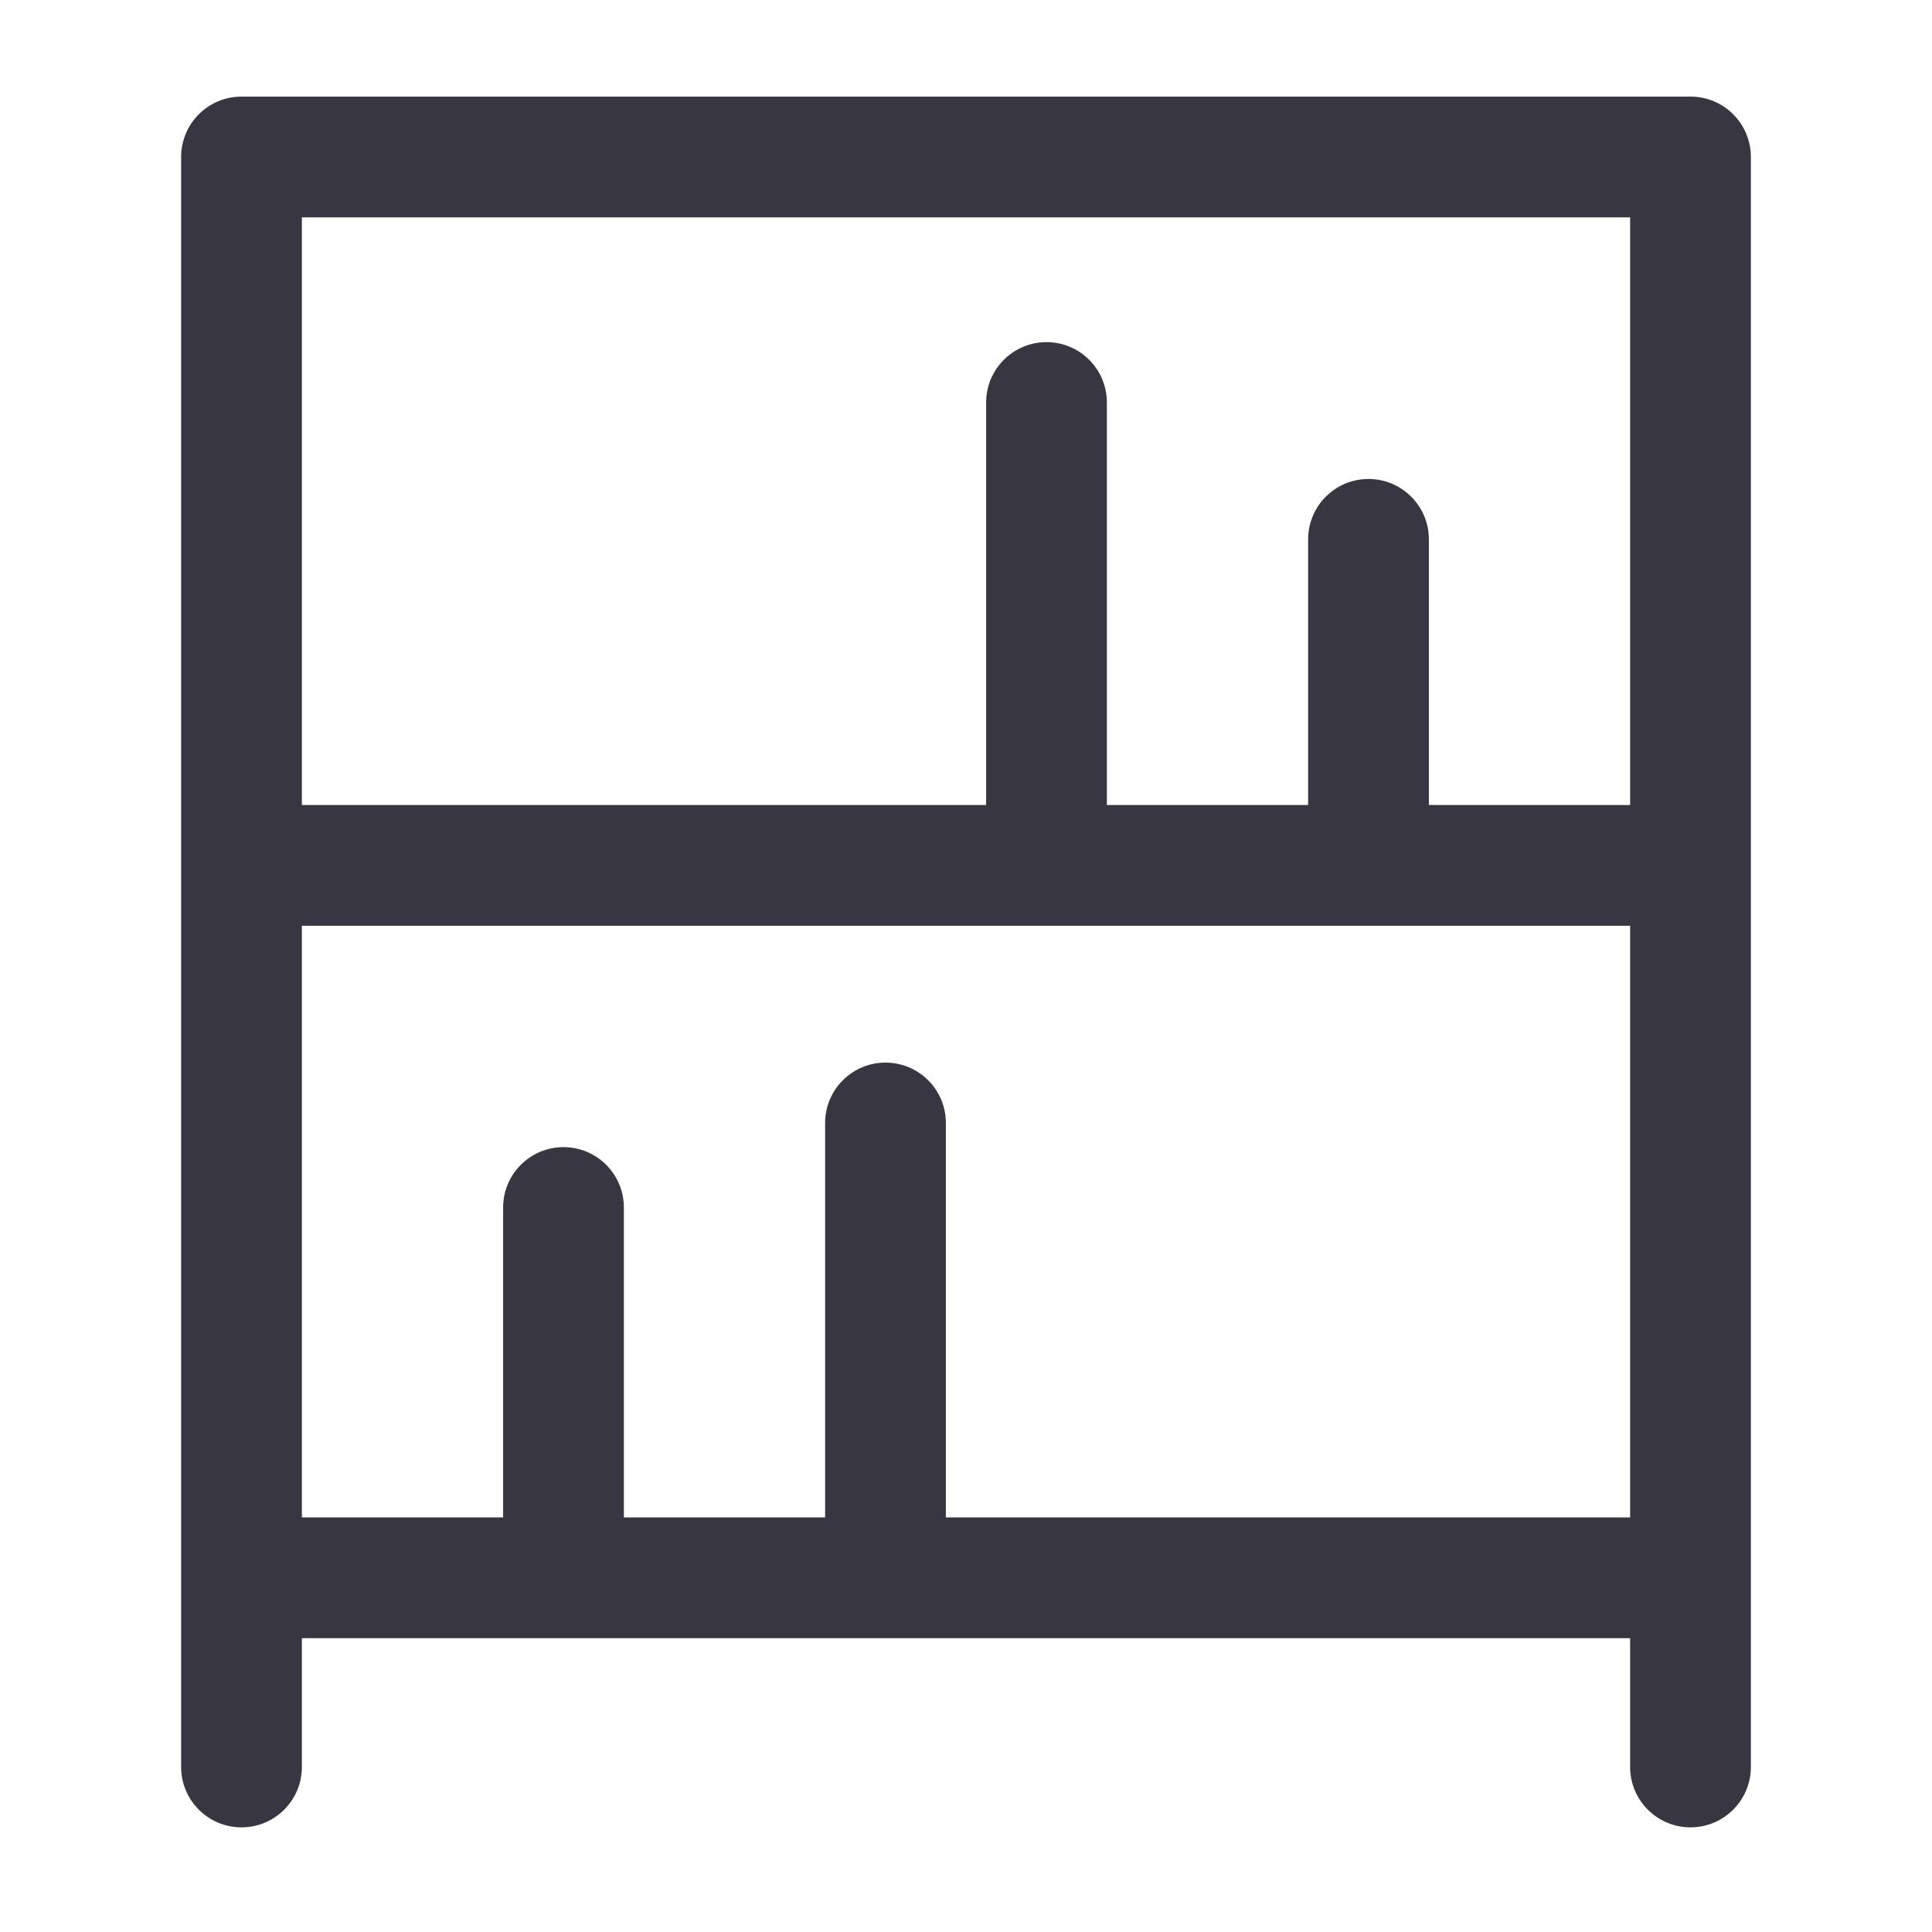 <svg width="24" height="24" viewBox="0 0 24 24" fill="none" xmlns="http://www.w3.org/2000/svg">
<path fill-rule="evenodd" clip-rule="evenodd" d="M2.25 1.95C2.25 1.536 2.586 1.2 3 1.2H21C21.414 1.2 21.75 1.536 21.75 1.95V21.95C21.75 22.364 21.414 22.7 21 22.7C20.586 22.7 20.25 22.364 20.25 21.95V20.35H7.003C7.002 20.35 7.001 20.35 7 20.35C6.999 20.35 6.998 20.35 6.997 20.35H3.75V21.95C3.75 22.364 3.414 22.7 3 22.7C2.586 22.7 2.25 22.364 2.25 21.95V1.95ZM3.75 18.85H6.25V15C6.25 14.586 6.586 14.25 7 14.25C7.414 14.25 7.75 14.586 7.75 15V18.85H10.25V13.95C10.25 13.536 10.586 13.2 11 13.2C11.414 13.2 11.75 13.536 11.75 13.95V18.85H20.25V11.5H3.75V18.85ZM3.75 10H12.25V5C12.25 4.586 12.586 4.25 13 4.25C13.414 4.25 13.75 4.586 13.75 5V10H16.25V6.7C16.25 6.286 16.586 5.95 17 5.95C17.414 5.95 17.75 6.286 17.75 6.7V10H20.25V2.7H3.75V10Z" fill="#383641"/>
</svg>
